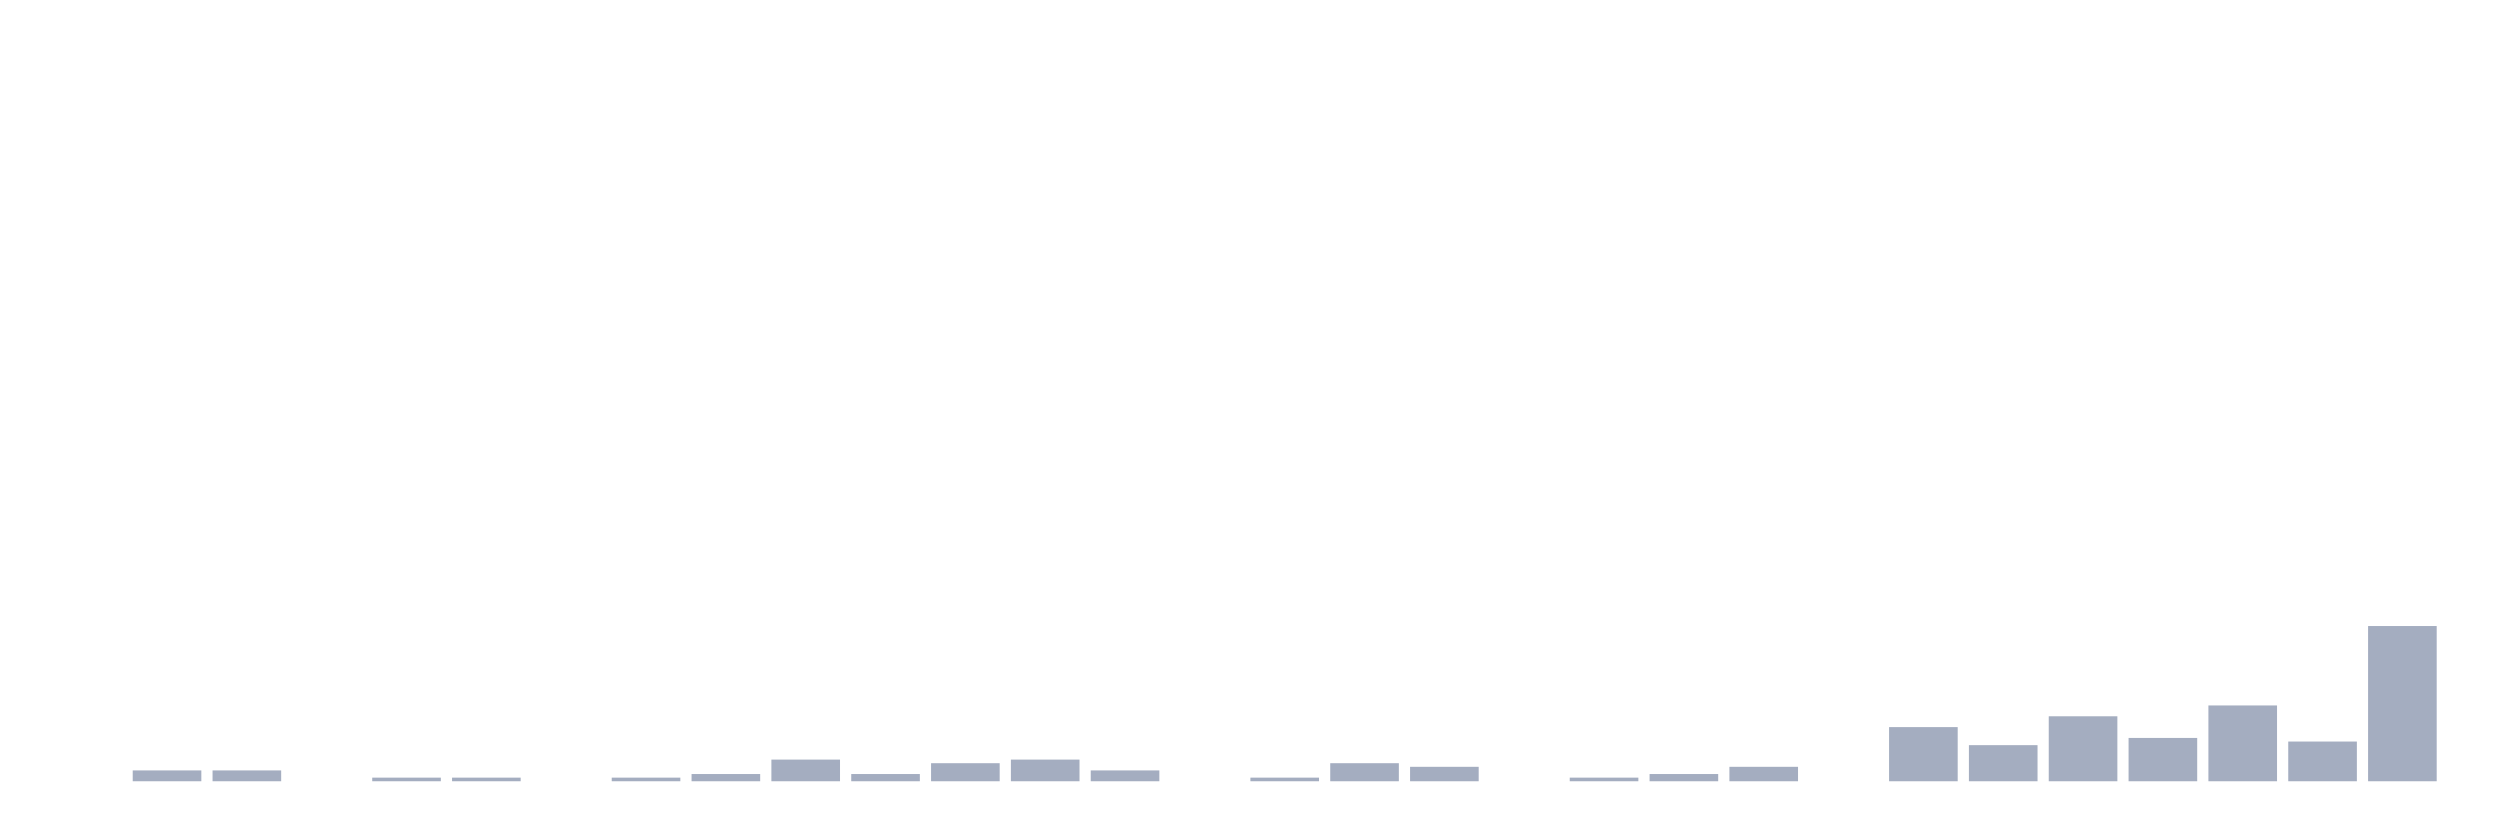 <svg xmlns="http://www.w3.org/2000/svg" viewBox="0 0 480 160"><g transform="translate(10,10)"><rect class="bar" x="0.153" width="13.175" y="140" height="0" fill="rgb(164,173,192)"></rect><rect class="bar" x="15.482" width="13.175" y="137.921" height="2.079" fill="rgb(164,173,192)"></rect><rect class="bar" x="30.81" width="13.175" y="137.921" height="2.079" fill="rgb(164,173,192)"></rect><rect class="bar" x="46.138" width="13.175" y="140" height="0" fill="rgb(164,173,192)"></rect><rect class="bar" x="61.466" width="13.175" y="139.307" height="0.693" fill="rgb(164,173,192)"></rect><rect class="bar" x="76.794" width="13.175" y="139.307" height="0.693" fill="rgb(164,173,192)"></rect><rect class="bar" x="92.123" width="13.175" y="140" height="0" fill="rgb(164,173,192)"></rect><rect class="bar" x="107.451" width="13.175" y="139.307" height="0.693" fill="rgb(164,173,192)"></rect><rect class="bar" x="122.779" width="13.175" y="138.614" height="1.386" fill="rgb(164,173,192)"></rect><rect class="bar" x="138.107" width="13.175" y="135.842" height="4.158" fill="rgb(164,173,192)"></rect><rect class="bar" x="153.436" width="13.175" y="138.614" height="1.386" fill="rgb(164,173,192)"></rect><rect class="bar" x="168.764" width="13.175" y="136.535" height="3.465" fill="rgb(164,173,192)"></rect><rect class="bar" x="184.092" width="13.175" y="135.842" height="4.158" fill="rgb(164,173,192)"></rect><rect class="bar" x="199.42" width="13.175" y="137.921" height="2.079" fill="rgb(164,173,192)"></rect><rect class="bar" x="214.748" width="13.175" y="140" height="0" fill="rgb(164,173,192)"></rect><rect class="bar" x="230.077" width="13.175" y="139.307" height="0.693" fill="rgb(164,173,192)"></rect><rect class="bar" x="245.405" width="13.175" y="136.535" height="3.465" fill="rgb(164,173,192)"></rect><rect class="bar" x="260.733" width="13.175" y="137.228" height="2.772" fill="rgb(164,173,192)"></rect><rect class="bar" x="276.061" width="13.175" y="140" height="0" fill="rgb(164,173,192)"></rect><rect class="bar" x="291.39" width="13.175" y="139.307" height="0.693" fill="rgb(164,173,192)"></rect><rect class="bar" x="306.718" width="13.175" y="138.614" height="1.386" fill="rgb(164,173,192)"></rect><rect class="bar" x="322.046" width="13.175" y="137.228" height="2.772" fill="rgb(164,173,192)"></rect><rect class="bar" x="337.374" width="13.175" y="140" height="0" fill="rgb(164,173,192)"></rect><rect class="bar" x="352.702" width="13.175" y="129.604" height="10.396" fill="rgb(164,173,192)"></rect><rect class="bar" x="368.031" width="13.175" y="133.069" height="6.931" fill="rgb(164,173,192)"></rect><rect class="bar" x="383.359" width="13.175" y="127.525" height="12.475" fill="rgb(164,173,192)"></rect><rect class="bar" x="398.687" width="13.175" y="131.683" height="8.317" fill="rgb(164,173,192)"></rect><rect class="bar" x="414.015" width="13.175" y="125.446" height="14.554" fill="rgb(164,173,192)"></rect><rect class="bar" x="429.344" width="13.175" y="132.376" height="7.624" fill="rgb(164,173,192)"></rect><rect class="bar" x="444.672" width="13.175" y="110.198" height="29.802" fill="rgb(164,173,192)"></rect></g></svg>